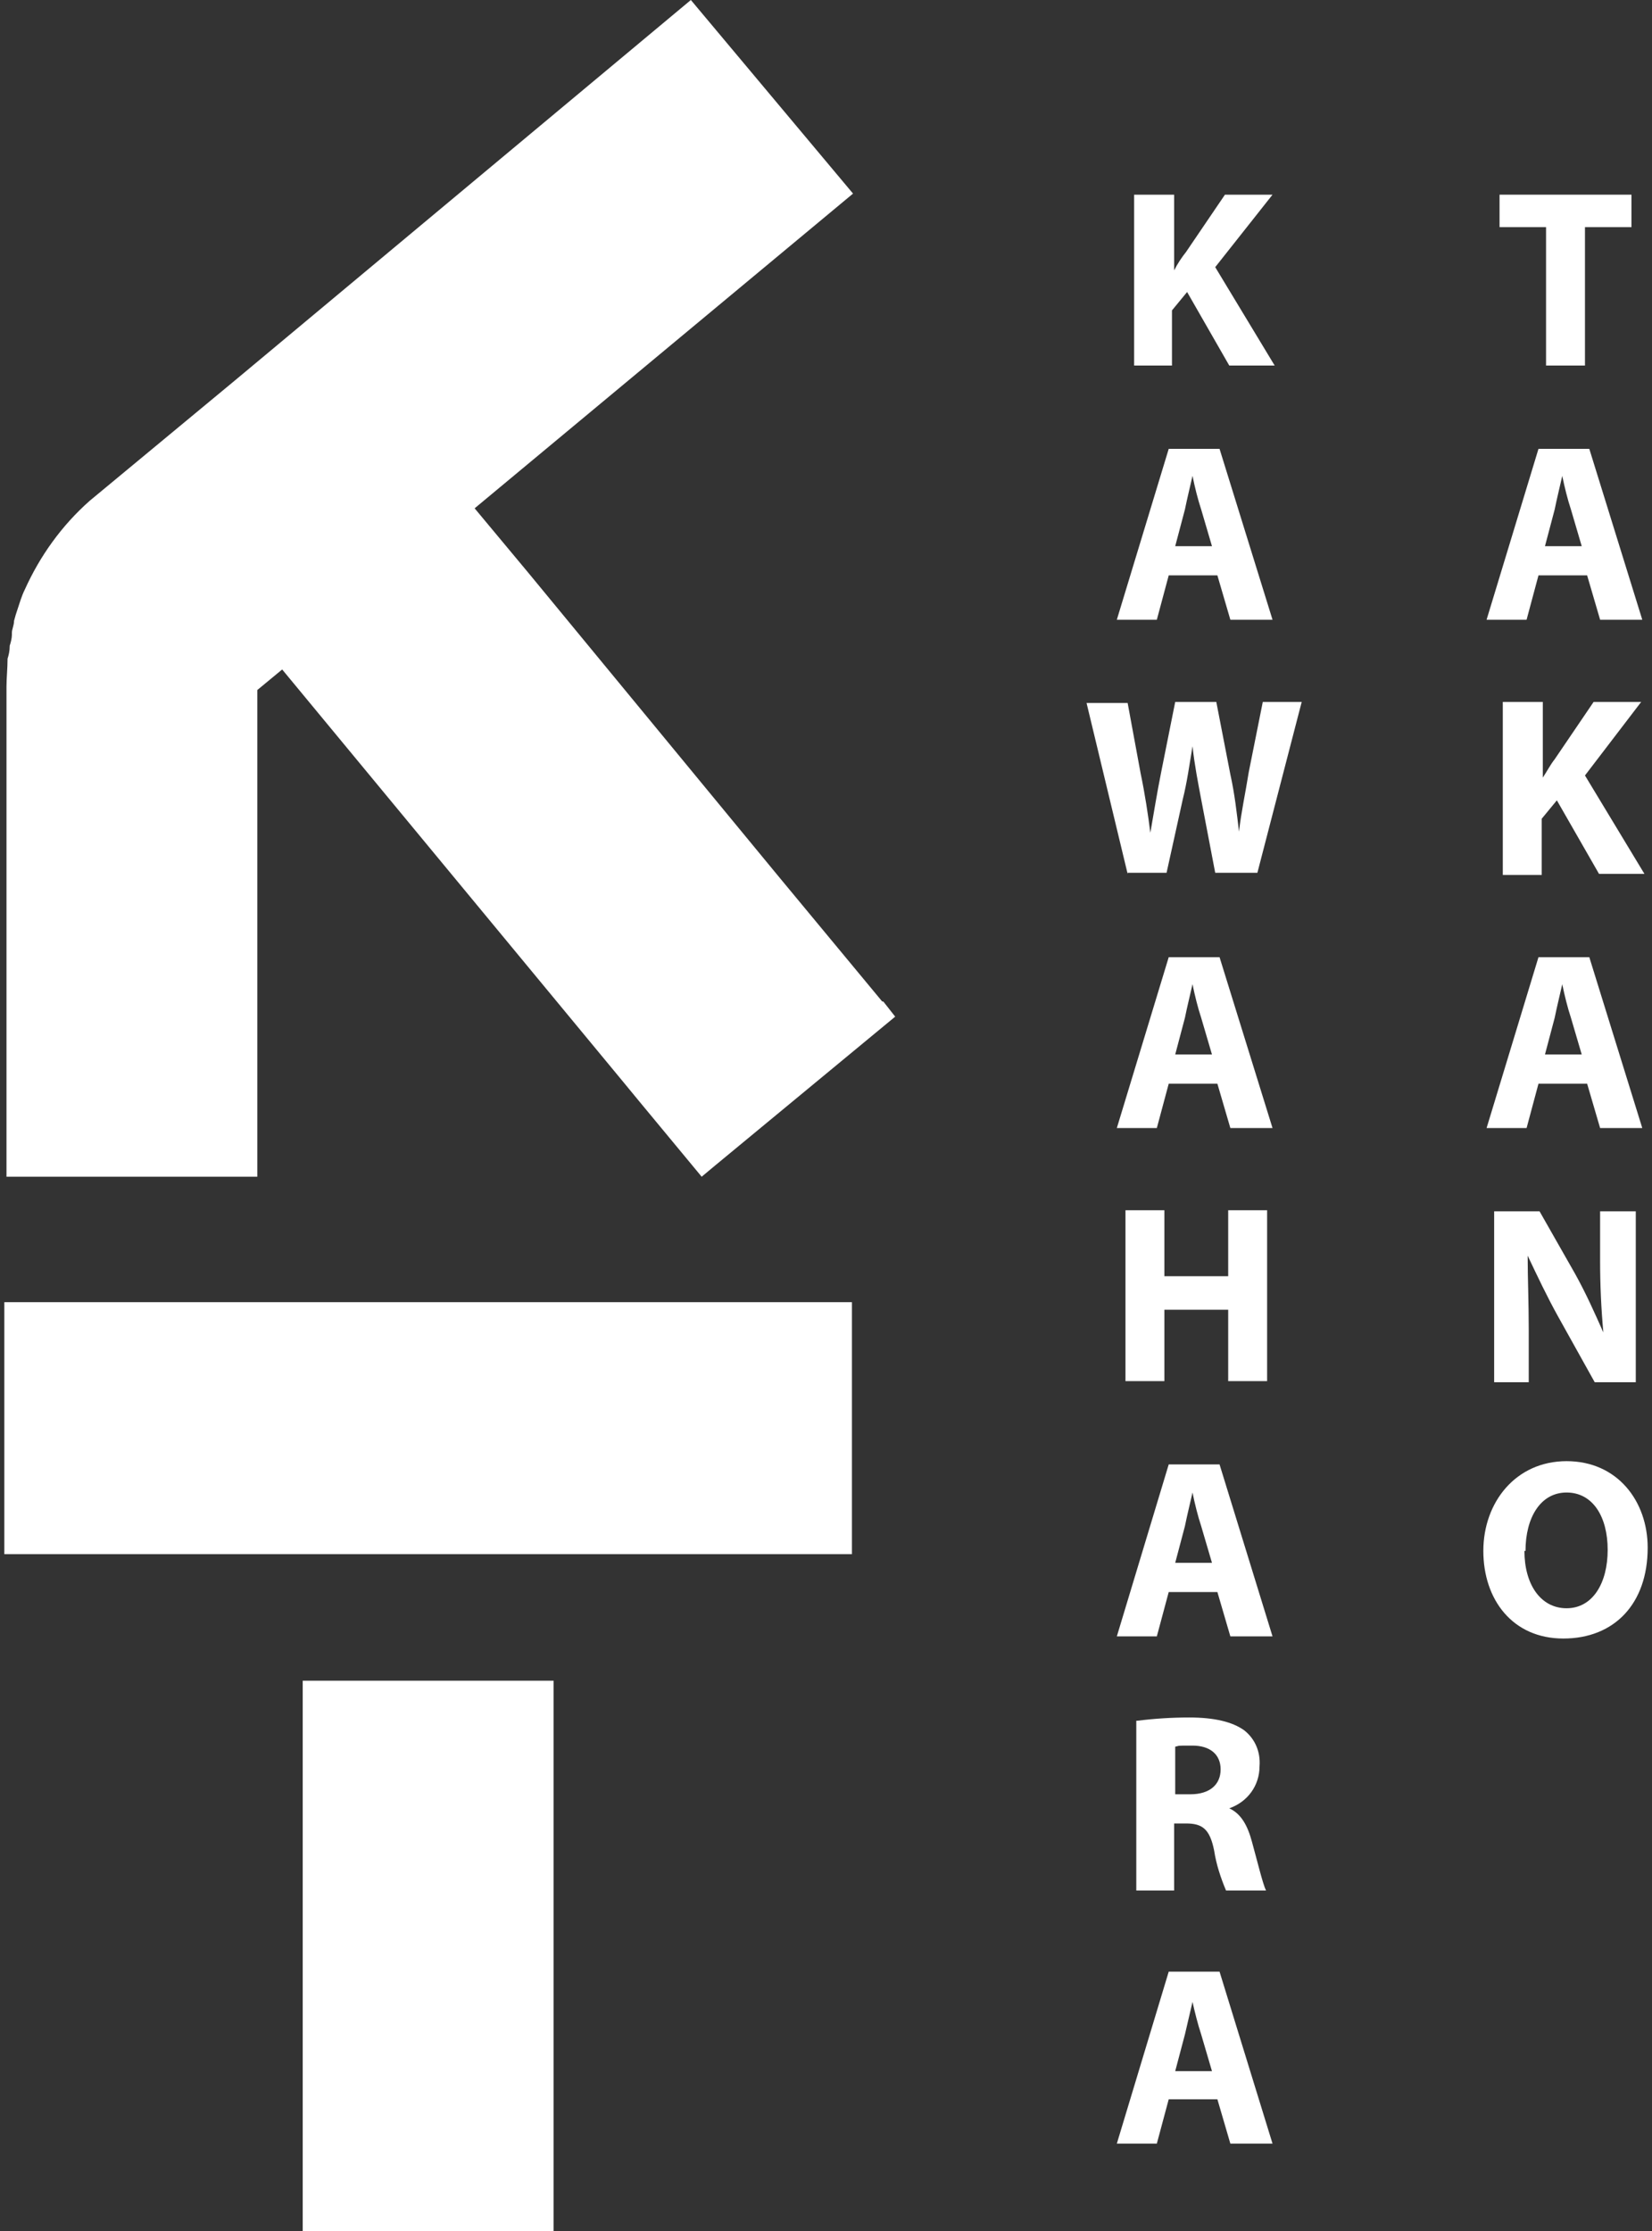 <?xml version="1.0" encoding="UTF-8"?>
<svg id="Layer_1" data-name="Layer 1" xmlns="http://www.w3.org/2000/svg" version="1.1" viewBox="0 0 152.8 206.3">
  <rect x="0" y="0" width="152.8" height="206.3" fill="#333333" stroke="none"/>
  <defs>
    <style>
      .cls-1 {
        fill: #fff;
        stroke-width: 0px;
      }
    </style>
  </defs>
  <g id="Layer_2" data-name="Layer 2">
    <g id="Layer_1-2" data-name="Layer 1-2">
      <path class="cls-1" d="M105,18h3.6v7h0c.3-.6.7-1.2,1.1-1.7l3.6-5.3h4.4l-5.3,6.7,5.5,9.1h-4.2l-3.9-6.8-1.4,1.7v5.1h-3.5v-15.8h.1Z"/>
      <path class="cls-1" d="M108.1,53.2l-1.1,4.1h-3.7l4.8-15.8h4.7l4.9,15.8h-3.9l-1.2-4.1h-4.5ZM112.1,50.5l-1-3.4c-.3-.9-.6-2.1-.8-3.1h0c-.2.9-.5,2.1-.7,3.1l-.9,3.4h3.5,0Z"/>
      <path class="cls-1" d="M104.3,80.8l-3.8-15.8h3.8l1.2,6.5c.4,1.9.7,3.9.9,5.5h0c.3-1.7.6-3.6,1-5.6l1.3-6.5h3.8l1.3,6.7c.4,1.8.6,3.6.8,5.3h0c.2-1.8.6-3.6.9-5.5l1.3-6.5h3.6l-4.1,15.8h-3.9l-1.3-6.8c-.3-1.6-.6-3.1-.8-4.9h0c-.3,1.8-.5,3.3-.9,4.9l-1.5,6.8h-4,.4Z"/>
      <path class="cls-1" d="M108.1,100.2l-1.1,4.1h-3.7l4.8-15.8h4.7l4.9,15.8h-3.9l-1.2-4.1h-4.5ZM112.1,97.5l-1-3.4c-.3-.9-.6-2.1-.8-3.1h0c-.2.9-.5,2.1-.7,3.1l-.9,3.4h3.5,0Z"/>
      <path class="cls-1" d="M107.7,111.9v6.1h5.9v-6.1h3.6v15.8h-3.6v-6.6h-5.9v6.6h-3.6v-15.8h3.6Z"/>
      <path class="cls-1" d="M108.1,147.2l-1.1,4.1h-3.7l4.8-15.9h4.7l4.9,15.9h-3.9l-1.2-4.1h-4.5ZM112.1,144.5l-1-3.4c-.3-.9-.6-2.1-.8-3.1h0c-.2.9-.5,2.1-.7,3.1l-.9,3.4h3.5,0Z"/>
      <path class="cls-1" d="M105.2,159.1c1.6-.2,3.2-.3,4.8-.3,2.3,0,4,.4,5.1,1.2,1,.8,1.5,2,1.4,3.3,0,1.8-1.1,3.3-2.8,3.9h0c1.1.5,1.7,1.6,2.1,3.1.5,1.8,1,3.9,1.3,4.5h-3.7c-.5-1.2-.9-2.4-1.1-3.7-.4-2-1.1-2.5-2.6-2.5h-1.1v6.2h-3.5v-15.7h0ZM108.7,165.9h1.4c1.8,0,2.8-.9,2.8-2.3s-1-2.2-2.6-2.2-1.1,0-1.6.1c0,0,0,4.4,0,4.4Z"/>
      <path class="cls-1" d="M108.1,194.1l-1.1,4.1h-3.7l4.8-15.9h4.7l4.9,15.9h-3.9l-1.2-4.1h-4.5ZM112.1,191.5l-1-3.4c-.3-.9-.6-2.1-.8-3h0c-.2.9-.5,2.1-.7,3l-.9,3.4h3.5,0Z"/>
      <path class="cls-1" d="M143,21h-4.3v-3h12.2v3h-4.3v12.8h-3.6v-12.8h0Z"/>
      <path class="cls-1" d="M142.3,53.2l-1.1,4.1h-3.7l4.8-15.8h4.7l4.9,15.8h-3.9l-1.2-4.1h-4.5ZM146.3,50.5l-1-3.4c-.3-.9-.6-2.1-.8-3.1h0c-.2.9-.5,2.1-.7,3.1l-.9,3.4h3.5-.1Z"/>
      <path class="cls-1" d="M139.1,64.9h3.6v7h0c.4-.6.7-1.2,1.1-1.7l3.6-5.3h4.4l-5.2,6.8,5.5,9.1h-4.2l-3.9-6.8-1.4,1.7v5.2h-3.6v-16Z"/>
      <path class="cls-1" d="M142.3,100.2l-1.1,4.1h-3.7l4.8-15.8h4.7l4.9,15.8h-3.9l-1.2-4.1h-4.5ZM146.3,97.5l-1-3.4c-.3-.9-.6-2.1-.8-3.1h0c-.2.9-.5,2.1-.7,3.1l-.9,3.4h3.5-.1Z"/>
      <path class="cls-1" d="M138.2,127.8v-15.8h4.2l3.3,5.8c1,1.8,1.8,3.6,2.6,5.4h0c-.2-2.2-.3-4.4-.3-6.6v-4.6h3.3v15.8h-3.8l-3.4-6.1c-1-1.8-1.9-3.7-2.8-5.6h0c0,2.1.1,4.3.1,6.9v4.8h-3.3,0Z"/>
      <path class="cls-1" d="M152.4,143.1c0,5.2-3.1,8.4-7.8,8.4s-7.4-3.6-7.4-8.1,3-8.3,7.7-8.3,7.5,3.7,7.5,8h0ZM141,143.4c0,3.1,1.5,5.3,3.9,5.3s3.8-2.3,3.8-5.4-1.4-5.3-3.8-5.3-3.8,2.3-3.8,5.4h0Z"/>
      <path class="cls-1" d="M81.6,92.6h0l-9.7-11.7h0l-23-27.9h0l-5-6,35-29.1h0L63.9,0h0L21.7,35.2h0l-13.4,11.1h0c-2.6,2.3-4.6,5.1-6,8.2h0c-.3.6-.5,1.3-.7,1.9h0c-.1.3-.2.6-.3,1h0c0,.4-.2.8-.2,1.1v.2c0,.3-.1.7-.2,1h0c0,.5-.1.9-.2,1.2h0c0,.9-.1,1.8-.1,2.6v5.5h0v38.5h0v1.3h23.2v-39.5h0v-5.5l2.3-1.9,31.6,38.2,1.4,1.7h0l5.8,7h0l1.2-1h0l16.7-13.8h0l-1.1-1.4h-.1ZM1.2,57.8h0ZM.9,58.9h0Z"/>
      <polygon class="cls-1" points="20.2 120.4 .4 120.4 .4 135.4 .4 135.4 .4 143.7 45.8 143.7 45.8 143.7 72.1 143.7 72.1 143.7 78.8 143.7 78.8 141 78.8 141 78.8 131.8 78.8 131.8 78.8 120.4 20.2 120.4 20.2 120.4"/>
      <polygon class="cls-1" points="42.5 155.4 28 155.4 28 158 28 158 28 173.5 28 173.5 28 188.8 28 188.8 28 206.3 28 206.3 38 206.3 38.1 206.3 38.1 206.3 38.1 206.3 45.3 206.3 45.3 206.3 51.2 206.3 51.2 203.9 51.2 203.9 51.2 202 51.2 202 51.2 197.1 51.2 197.1 51.2 165.4 51.2 165.4 51.2 155.4 42.5 155.4 42.5 155.4"/>
    </g>
  </g>
</svg>